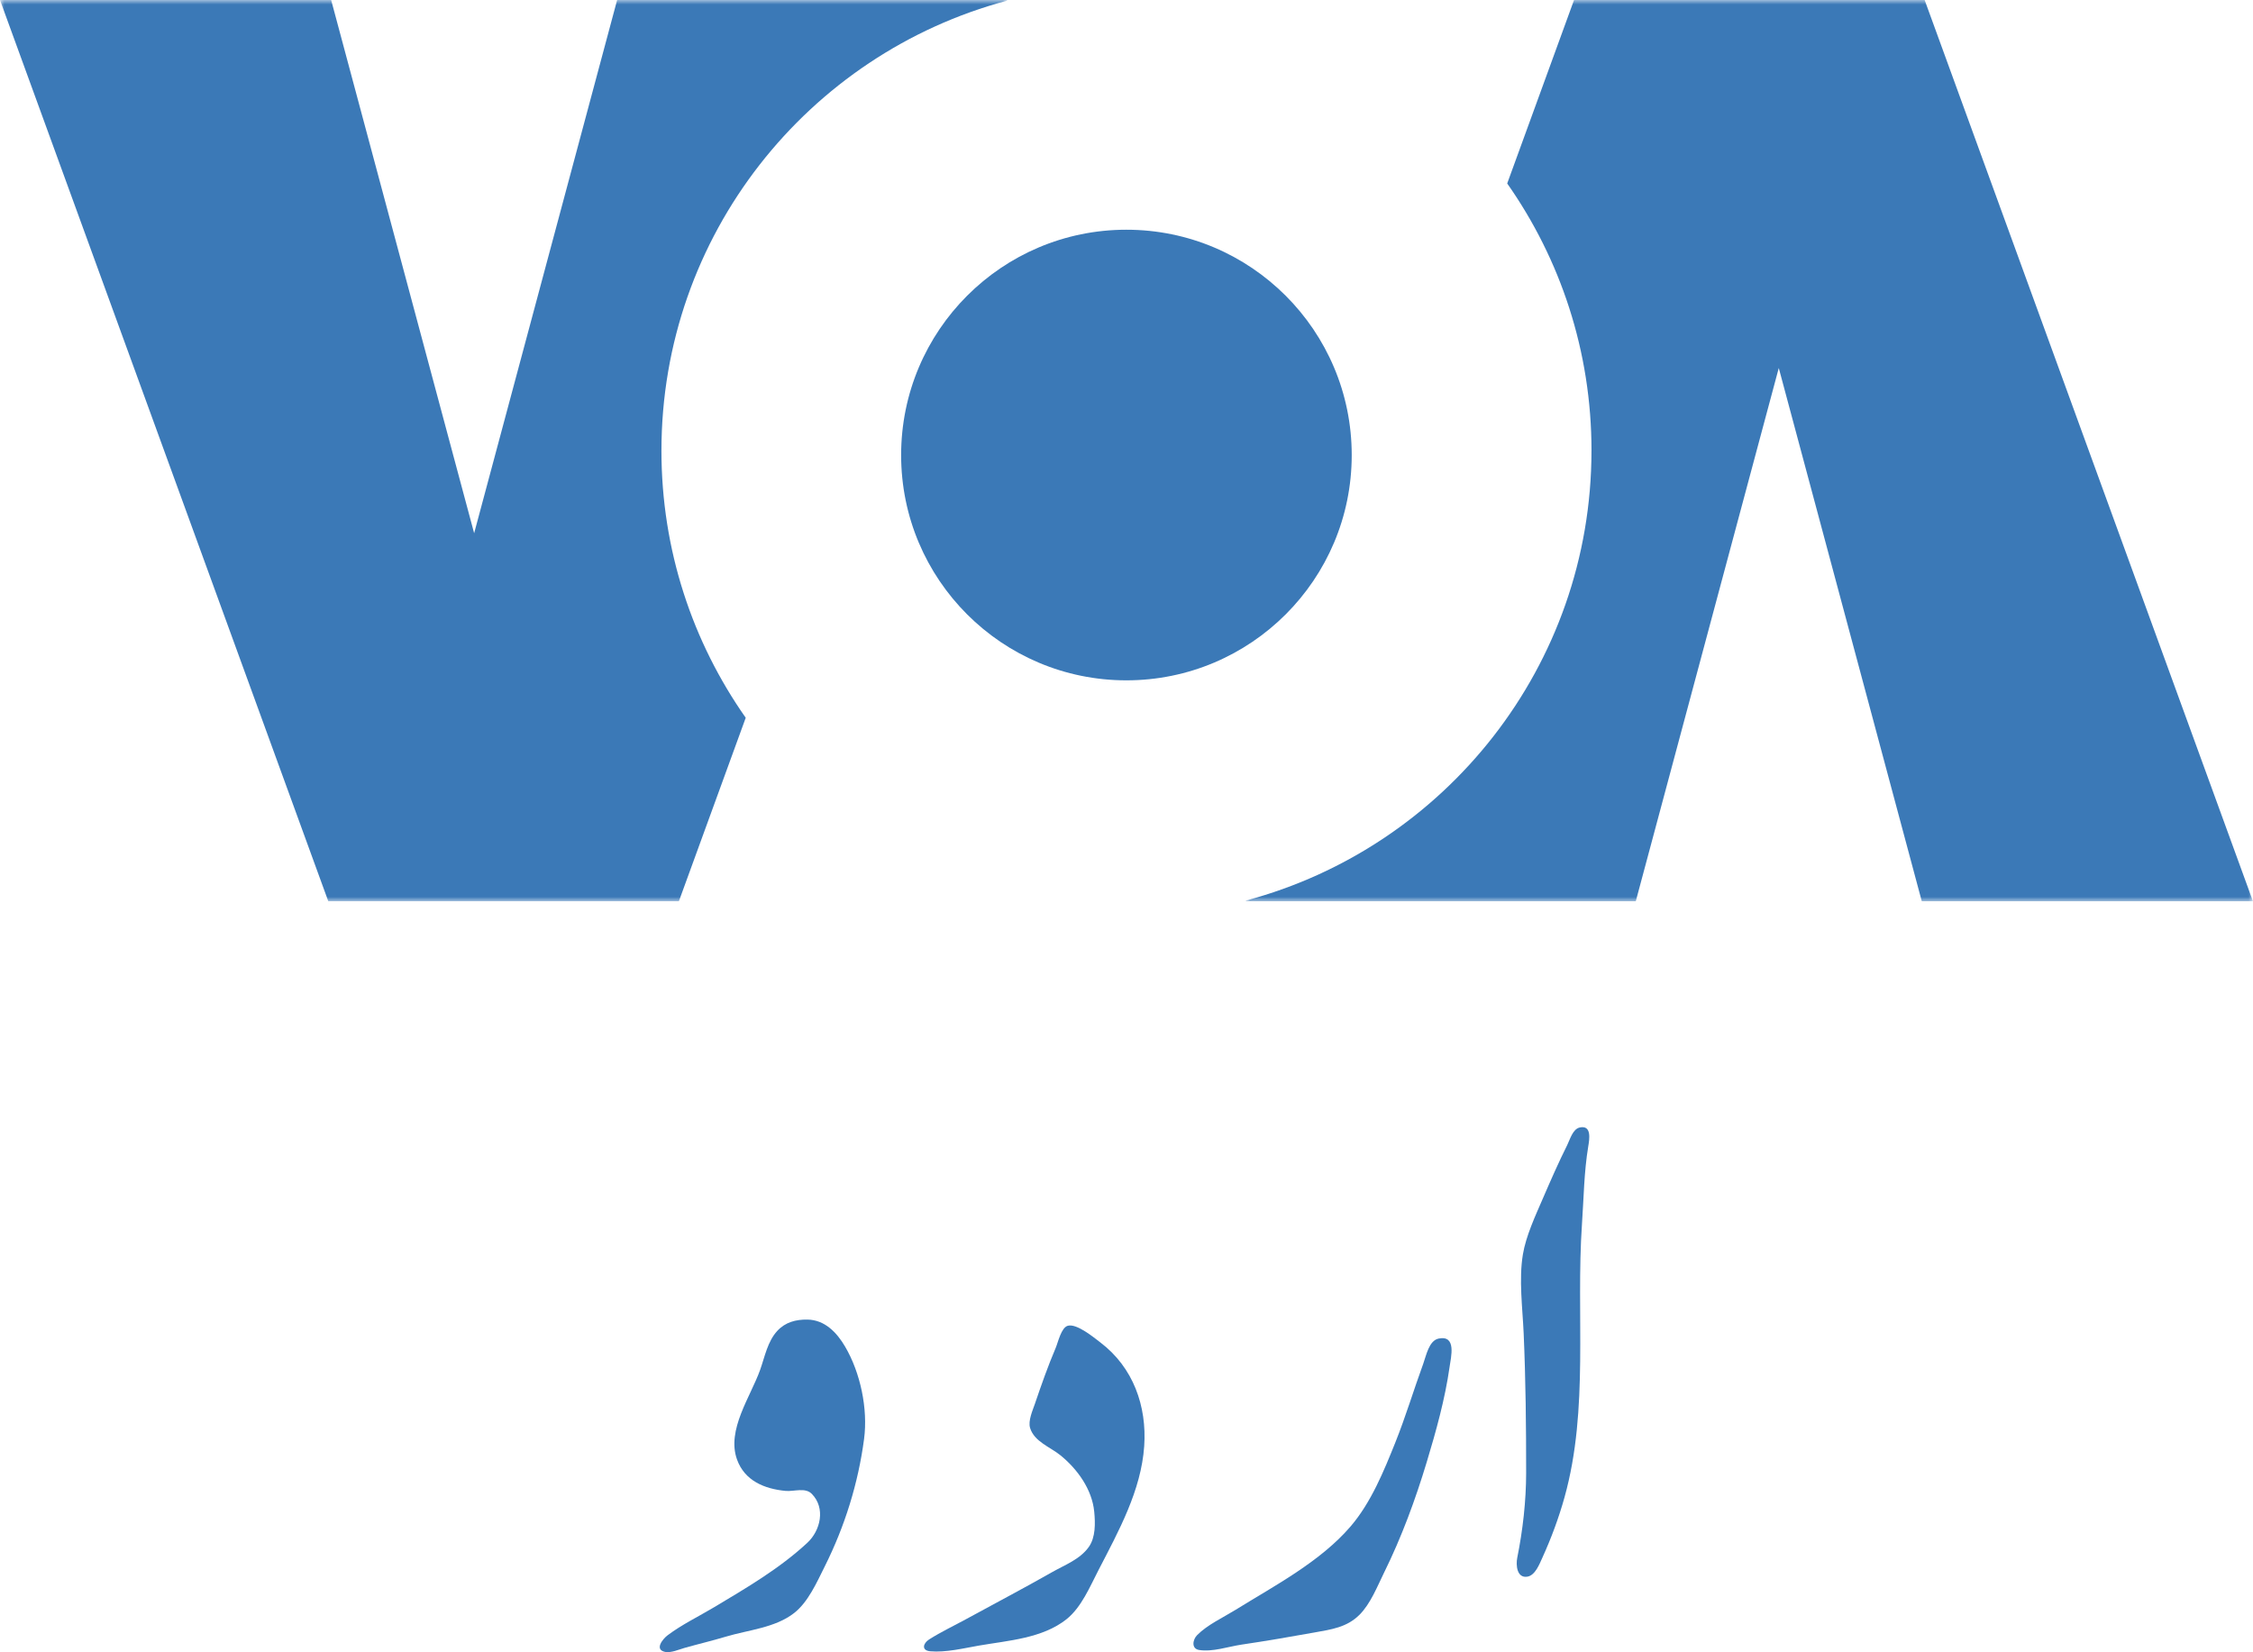 <svg version="1.1" viewBox="0 0 1066.7 782.18" xmlns="http://www.w3.org/2000/svg" xmlns:xlink="http://www.w3.org/1999/xlink">
 <desc>Created with Sketch.</desc>
 <defs>
  <polygon id="path-1" points="0 102 0 1.7e-4 114 1.7e-4 114 102"/>
  <polygon id="path-3" points="-4.2537e-5 102 -4.2537e-5 0 114 0 114 102"/>
 </defs>
 <g transform="translate(0,-7.1111e-4)">
  <g id="Logo-VOA" transform="scale(4.183)" fill="none" fill-rule="evenodd">
   <mask id="mask-2" fill="#ffffff">
    <use width="100%" height="100%" xlink:href="#path-1"/>
   </mask>
   <path d="m74.866 51.011c0-24.398 16.593-44.921 39.104-50.929l0.03-0.082h-44.148l-16.185 60.35-16.185-60.35h-37.483l37.158 102h39.685l7.564-20.763c-6.01-8.556-9.54-18.978-9.54-30.226" fill="#3b79b7" mask="url(#mask-2)"/>
   <path d="m127.49 26c-14.075 0-25.494 11.419-25.494 25.506 0 14.083 11.419 25.494 25.494 25.494 14.085 0 25.506-11.412 25.506-25.494 0-14.086-11.421-25.506-25.506-25.506" fill="#3b79b7" Googl="true"/>
   <g transform="translate(141)">
    <mask id="mask-4" fill="#ffffff">
     <use width="100%" height="100%" xlink:href="#path-3"/>
    </mask>
    <path d="m39.134 50.989c0 24.398-16.593 44.921-39.104 50.929l-0.03 0.083h44.148l16.185-60.35 16.185 60.35h37.483l-37.158-102h-39.684l-7.564 20.763c6.01 8.556 9.54 18.978 9.54 30.226" fill="#3b79b7" mask="url(#mask-4)"/>
   </g>
  </g>
  <g fill="#3b79b7">
   <path d="m681.12 633.72c8.59-1.764 5.867 8.707 5.17 13.598-2.142 15.07-6.385 30.271-10.778 44.83-5.383 17.84-11.912 35.576-20.174 52.301-3.27 6.633-6.408 14.771-11.705 20.064-5.965 5.949-13.38 6.926-21.251 8.339-11.492 2.069-22.995 4.046-34.545 5.753-6.253 0.92-13.818 3.586-20.128 2.54-3.765-0.621-3.011-4.897-0.95-7 4.79-4.88 12.396-8.397 18.199-11.989 18.568-11.495 40.152-22.788 54.523-39.548 9.609-11.202 15.701-26.11 21.13-39.657 4.917-12.271 8.717-24.944 13.248-37.358 1.376-3.764 2.666-10.926 7.26-11.874z"/>
   <path d="m505.57 627.65c4.264-1.161 12.333 5.569 15.483 7.966 15.462 11.765 21.982 30.042 20.675 49.054-1.439 20.978-12.136 40.278-21.62 58.623-4.07 7.868-8.11 17.685-15.178 23.306-11.425 9.081-27.629 10.075-41.451 12.472-7.248 1.259-15.65 3.345-23.027 2.696-4.319-0.379-3.426-3.782-0.568-5.598 5.694-3.615 11.919-6.546 17.837-9.788 13.424-7.339 27.005-14.455 40.302-22.024 6.121-3.483 13.246-6.04 17.481-11.983 3.249-4.558 3.091-11.317 2.572-16.667-1.025-10.581-7.939-20.185-16.023-26.743-4.801-3.897-12.347-6.42-14.345-12.914-1.044-3.397 1.208-8.288 2.297-11.495 3.019-8.891 6.154-17.794 9.831-26.438 1.13-2.655 2.596-9.61 5.733-10.466"/>
   <path d="m382.29 624.73c8.217 0.121 13.92 6.127 17.841 12.811 7.247 12.357 10.851 29.415 8.975 43.68-2.752 20.915-9.136 41.427-18.613 60.348-3.724 7.437-7.822 16.88-14.538 22.11-8.989 7-21.65 7.972-32.239 11.144-6.473 1.943-13.068 3.5-19.575 5.334-2.608 0.736-6.485 2.466-9.201 1.914-5.297-1.063-1.137-6.167 1.141-7.88 6.775-5.092 14.618-8.857 21.878-13.196 15.371-9.19 31.078-18.346 44.281-30.593 6.215-5.759 8.767-16.432 2.085-23.185-3.114-3.15-8.417-1-12.397-1.379-9.947-0.948-19.343-4.765-22.978-14.845-5.05-14.006 6.437-29.771 10.966-42.531 2.198-6.196 3.497-13.386 8.089-18.369 3.825-4.15 8.815-5.443 14.287-5.362"/>
   <path d="m747.92 533.79c5.809-1.293 4.589 5.701 4.053 8.92-2.021 12.207-2.13 24.49-2.977 36.783-2.942 42.91 3.414 87.423-8.251 129.32-2.74 9.834-6.31 19.449-10.542 28.737-1.353 2.971-3.357 8.276-7.064 8.885-5.026 0.822-5.464-5.592-4.796-8.885 2.631-13.052 4.214-26.915 4.22-40.232 0.01-22.07-0.207-44.077-1.175-66.095-0.524-11.903-2.337-25.536-0.363-37.358 1.457-8.759 5.924-18.305 9.436-26.438 3.673-8.5 7.393-17.001 11.532-25.288 1.324-2.65 2.614-7.609 5.924-8.345"/>
  </g>
 </g>
</svg>
